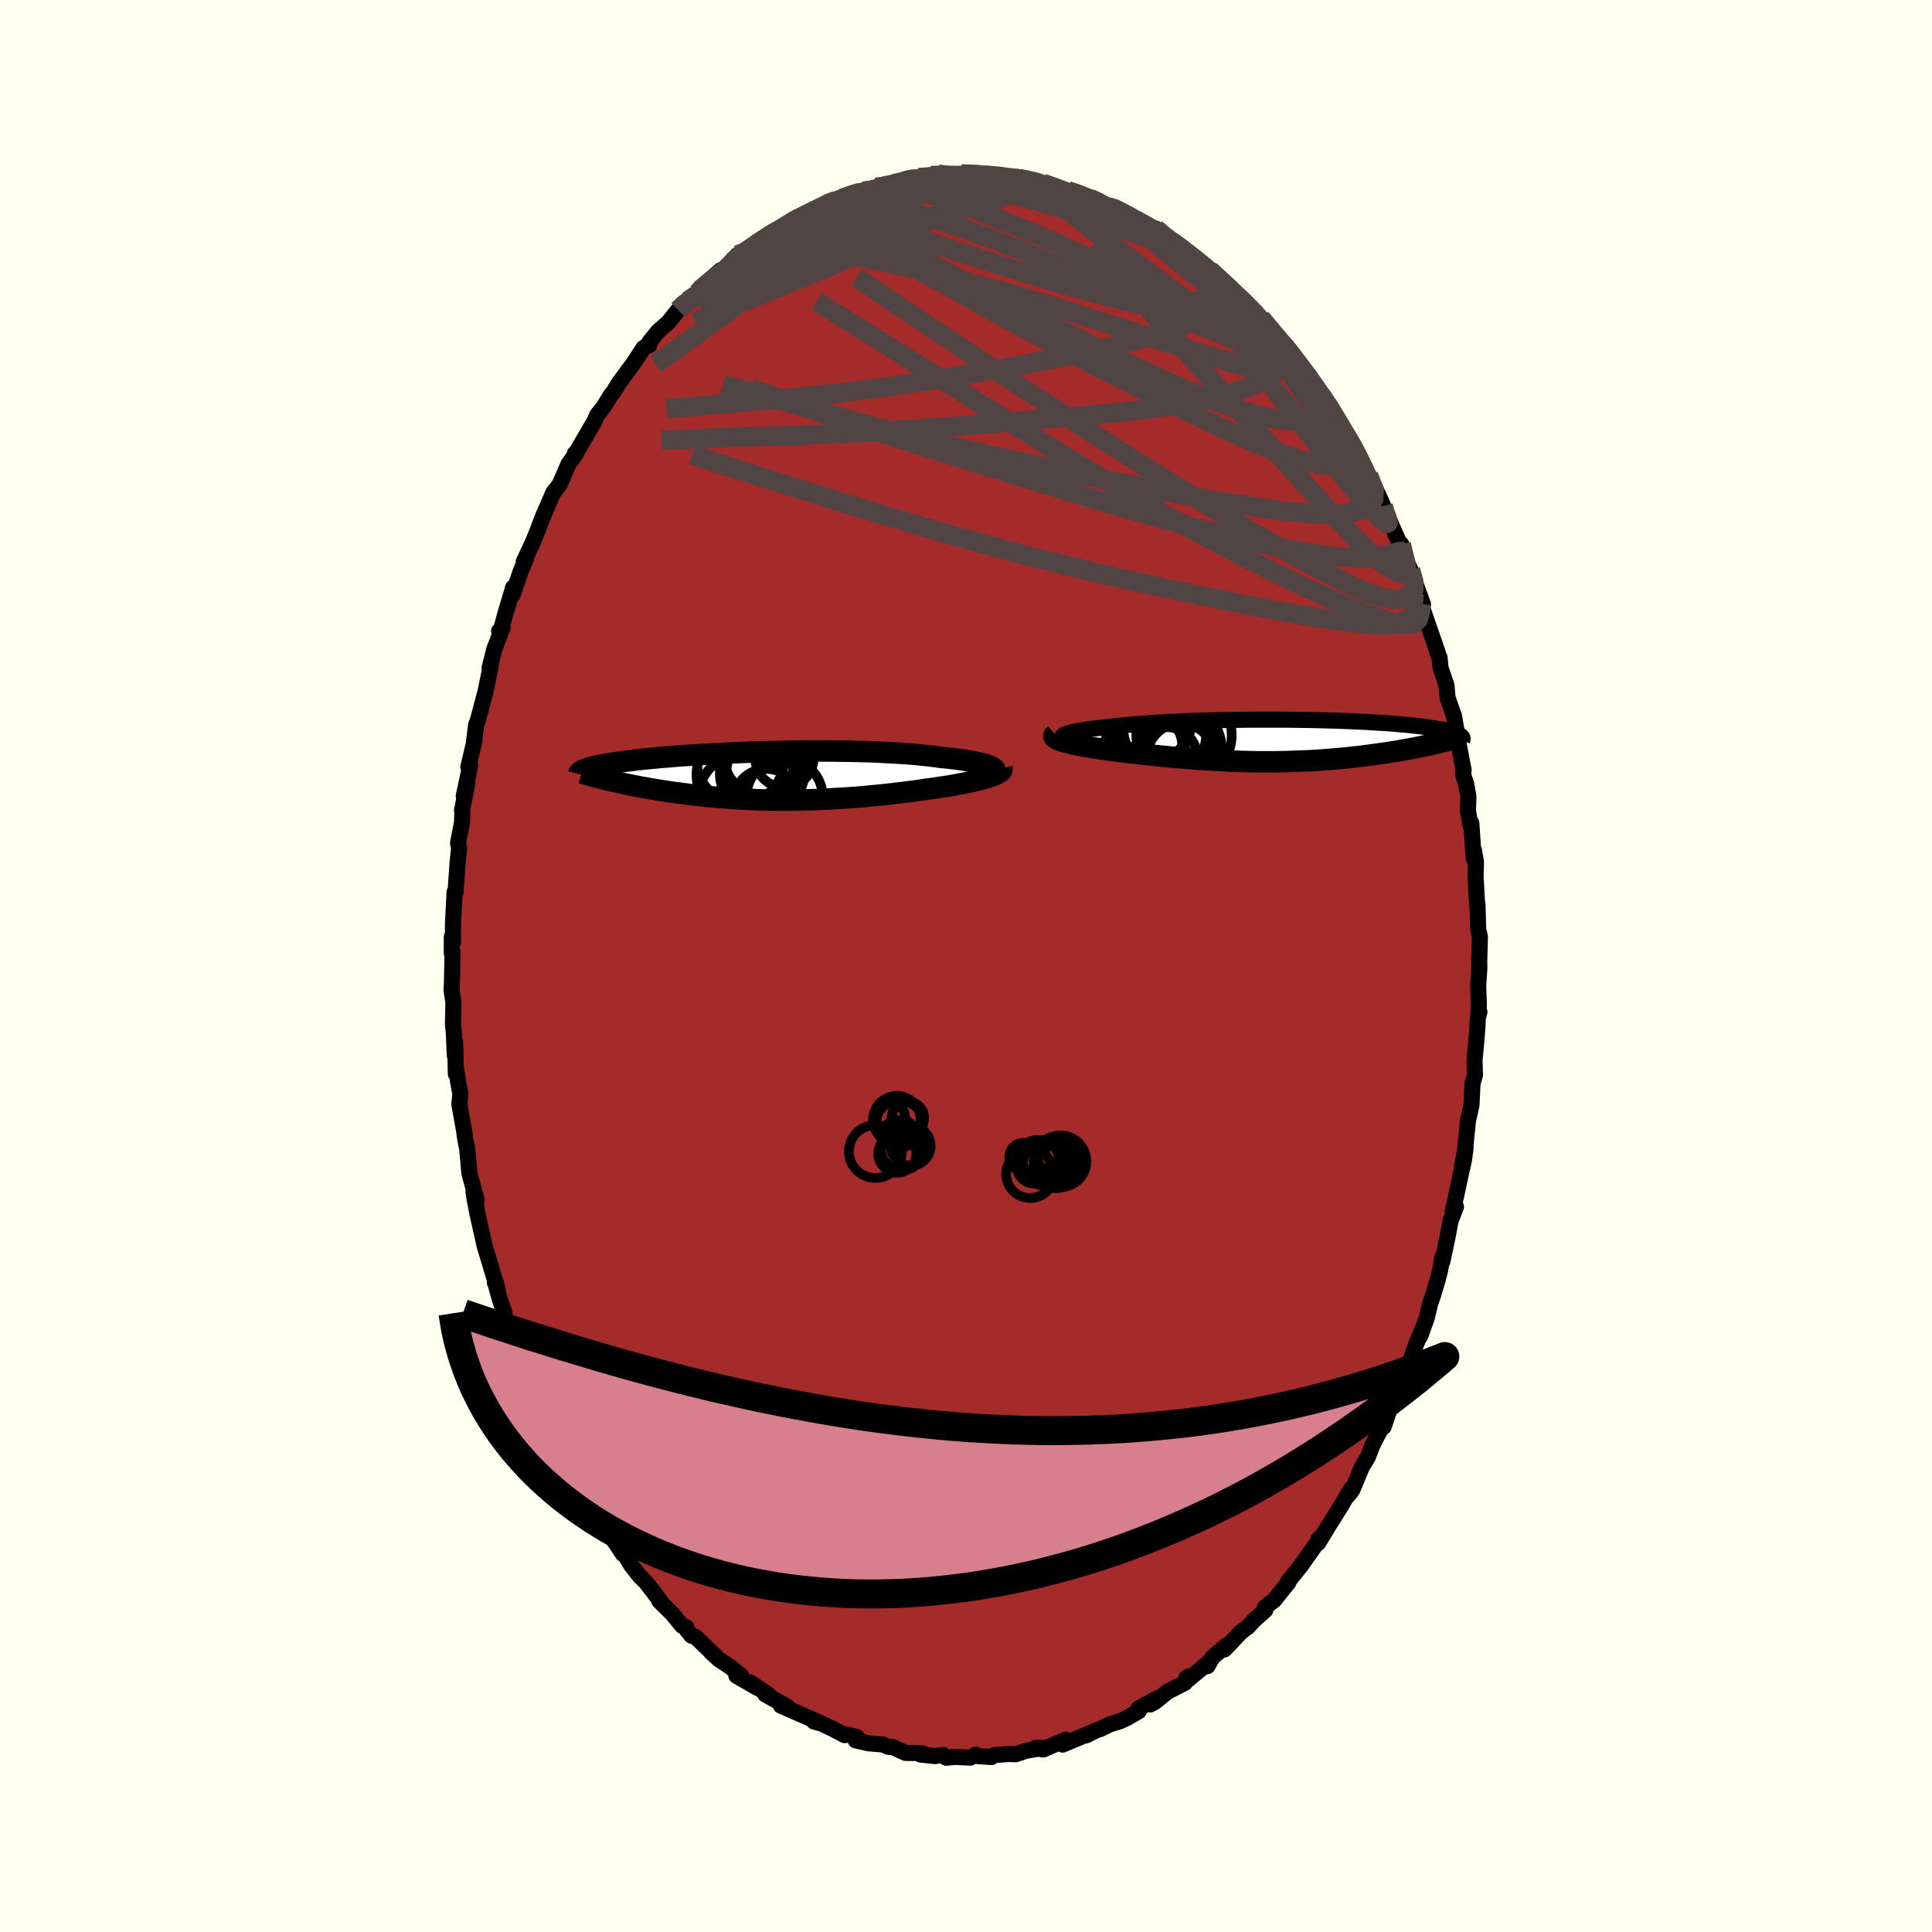 
  <svg viewBox="-100 -100 200 200" xmlns="http://www.w3.org/2000/svg" width="500" height="500" id="face-svg">
    <defs>
      <clipPath id="leftEyeClipPath">
        <polyline points="24.27,-0.86 24.13,-0.94 23.95,-1.03 23.74,-1.11 23.5,-1.19 23.22,-1.27 22.91,-1.35 22.58,-1.42 22.21,-1.49 21.82,-1.56 21.39,-1.63 20.95,-1.7 20.47,-1.76 19.98,-1.82 19.46,-1.88 18.92,-1.93 18.36,-2.01 17.77,-2.08 17.14,-2.15 16.49,-2.22 15.8,-2.28 15.08,-2.33 14.34,-2.38 13.58,-2.42 12.79,-2.46 11.98,-2.5 11.16,-2.53 10.32,-2.55 9.46,-2.57 8.6,-2.58 7.73,-2.59 6.85,-2.6 5.97,-2.6 5.09,-2.6 4.2,-2.59 3.32,-2.58 2.45,-2.56 1.58,-2.54 0.72,-2.52 -0.13,-2.5 -0.97,-2.47 -1.79,-2.44 -2.6,-2.41 -3.4,-2.37 -4.17,-2.33 -4.93,-2.29 -5.66,-2.25 -6.38,-2.21 -7.07,-2.16 -7.74,-2.12 -8.39,-2.07 -9.01,-2.02 -9.61,-1.97 -10.19,-1.92 -10.74,-1.87 -11.27,-1.82 -11.78,-1.77 -12.26,-1.72 -12.72,-1.67 -13.15,-1.61 -13.57,-1.56 -13.96,-1.51 -14.33,-1.46 -14.68,-1.41 -15.02,-1.36 -15.33,-1.31 -15.63,-1.26 -15.92,-1.21 -16.18,-1.16 -16.43,-1.11 -16.67,-1.07 -16.88,-1.02 -17.09,-0.97 -17.27,-0.92 -17.45,-0.88 -17.61,-0.83 -17.75,-0.78 -17.88,-0.74 -18,-0.69 -18.11,-0.65 -15.96,0.32 -15.69,0.39 -15.41,0.46 -15.11,0.52 -14.82,0.59 -14.51,0.66 -14.2,0.73 -13.87,0.8 -13.54,0.87 -13.21,0.93 -12.86,1 -12.51,1.07 -12.15,1.14 -11.78,1.2 -11.41,1.27 -11.02,1.34 -10.63,1.4 -10.23,1.47 -9.82,1.53 -9.39,1.6 -8.96,1.66 -8.52,1.72 -8.07,1.78 -7.61,1.84 -7.14,1.9 -6.66,1.96 -6.17,2.01 -5.68,2.07 -5.17,2.12 -4.66,2.16 -4.13,2.21 -3.6,2.25 -3.06,2.29 -2.5,2.33 -1.95,2.36 -1.38,2.39 -0.8,2.42 -0.22,2.44 0.37,2.46 0.97,2.47 1.57,2.48 2.19,2.49 2.81,2.49 3.43,2.48 4.06,2.48 4.7,2.46 5.34,2.45 5.99,2.43 6.64,2.4 7.3,2.37 7.96,2.33 8.62,2.29 9.29,2.25 9.96,2.2 10.62,2.15 11.29,2.09 11.96,2.02 12.63,1.96 13.3,1.89 13.97,1.81 14.63,1.73 15.29,1.65 15.94,1.57 16.58,1.48 17.22,1.38 17.75,1.31 18.27,1.24 18.77,1.16 19.27,1.09 19.76,1.01 20.23,0.93 20.69,0.84 21.14,0.76 21.57,0.67 21.99,0.58 22.38,0.49 22.76,0.4 23.11,0.31 23.45,0.22 23.76,0.13" />
      </clipPath>
      <clipPath id="rightEyeClipPath">
        <polyline points="-22.7,-0.55 -22.6,-0.62 -22.46,-0.69 -22.28,-0.76 -22.07,-0.82 -21.83,-0.89 -21.55,-0.95 -21.24,-1.01 -20.9,-1.07 -20.53,-1.13 -20.14,-1.19 -19.71,-1.25 -19.26,-1.3 -18.78,-1.36 -18.28,-1.41 -17.76,-1.46 -17.22,-1.53 -16.64,-1.59 -16.03,-1.65 -15.38,-1.71 -14.71,-1.76 -14.01,-1.81 -13.28,-1.86 -12.52,-1.91 -11.74,-1.95 -10.95,-1.99 -10.13,-2.03 -9.3,-2.06 -8.45,-2.09 -7.6,-2.11 -6.73,-2.13 -5.86,-2.15 -4.99,-2.17 -4.11,-2.18 -3.24,-2.19 -2.36,-2.19 -1.49,-2.19 -0.63,-2.19 0.22,-2.19 1.06,-2.18 1.9,-2.17 2.71,-2.16 3.51,-2.14 4.3,-2.12 5.07,-2.1 5.82,-2.08 6.54,-2.05 7.25,-2.02 7.93,-1.99 8.6,-1.96 9.23,-1.92 9.85,-1.88 10.44,-1.85 11,-1.81 11.54,-1.77 12.06,-1.72 12.55,-1.68 13.02,-1.64 13.46,-1.59 13.89,-1.54 14.28,-1.5 14.66,-1.45 15.02,-1.4 15.35,-1.35 15.67,-1.3 15.97,-1.25 16.25,-1.21 16.51,-1.16 16.76,-1.11 16.99,-1.06 17.2,-1.01 17.39,-0.96 17.57,-0.9 17.73,-0.85 17.88,-0.8 18.01,-0.75 18.13,-0.7 18.24,-0.65 18.33,-0.6 18.41,-0.55 15.83,0.27 15.52,0.35 15.19,0.42 14.86,0.49 14.52,0.56 14.18,0.63 13.82,0.71 13.46,0.78 13.09,0.84 12.72,0.91 12.33,0.98 11.94,1.05 11.55,1.11 11.14,1.18 10.73,1.24 10.32,1.3 9.89,1.36 9.45,1.42 9.01,1.48 8.56,1.54 8.1,1.6 7.63,1.65 7.16,1.7 6.67,1.76 6.18,1.8 5.69,1.85 5.18,1.89 4.67,1.93 4.15,1.97 3.63,2.01 3.1,2.04 2.57,2.07 2.03,2.09 1.48,2.11 0.93,2.13 0.38,2.15 -0.19,2.16 -0.75,2.17 -1.32,2.17 -1.9,2.17 -2.47,2.17 -3.06,2.16 -3.64,2.15 -4.23,2.13 -4.83,2.11 -5.42,2.09 -6.02,2.06 -6.62,2.03 -7.23,2 -7.84,1.96 -8.45,1.92 -9.06,1.88 -9.67,1.83 -10.28,1.78 -10.9,1.73 -11.51,1.68 -12.12,1.62 -12.74,1.56 -13.35,1.5 -13.96,1.43 -14.56,1.37 -15.17,1.3 -15.77,1.23 -16.36,1.16 -16.95,1.09 -17.42,1.03 -17.88,0.97 -18.34,0.9 -18.79,0.84 -19.22,0.77 -19.64,0.71 -20.05,0.64 -20.44,0.57 -20.82,0.5 -21.18,0.43 -21.53,0.36 -21.85,0.29 -22.15,0.22 -22.44,0.14 -22.69,0.07" />
      </clipPath>
      <filter id="fuzzy">
        <feTurbulence id="turbulence" baseFrequency="0.05" numOctaves="3" type="noise" result="noise" />
        <feDisplacementMap in="SourceGraphic" in2="noise" scale="2" />
      </filter>
      <linearGradient id="rainbowGradient" x1="0%" y1="0%" x2="100%" y2="0%">
        <stop offset="0%" style="stop-color: rgb(233, 236, 239); stop-opacity: 1" />
        <stop offset="50%" style="stop-color: rgb(80, 68, 68); stop-opacity: 1" />
        <stop offset="100%" style="stop-color: rgb(165, 42, 42); stop-opacity: 1" />
      </linearGradient>
    </defs>
    <rect x="-100" y="-100" width="100%" height="100%" fill="rgb(255, 255, 240)" />
    <polyline id="faceContour" points="53.14,0.22 53.02,2.09 53.09,4.01 53.03,4.93 53.15,4.74 52.98,5.44 52.94,6.38 52.79,8.17 52.64,9.79 52.69,11.27 52.43,12.19 52.33,14.37 52.12,15.34 51.97,15.98 51.61,19.51 51.36,20.63 51.72,18.84 51.53,20.19 51.34,21.01 50.38,25.46 50.72,24.93 50.16,26.39 49.85,28.06 49.31,30.6 49.31,30.17 49.08,31.5 48.83,32.47 48.31,34.21 48.06,34.91 47.69,36.45 47.01,38.34 47.4,37.25 46.58,39.19 45.89,41.19 45.57,41.61 45.7,41.52 44.73,44.3 44.12,45.1 43.23,47.71 43.46,46.9 43.04,47.79 42.72,48.34 42.07,49.62 41.61,50.82 40.98,51.86 39.98,54.26 39.53,54.83 39.86,54.11 38.86,55.84 37.51,57.99 36.46,59.73 36.48,59.35 36.86,58.98 34.9,61.75 34.56,62.22 34.82,61.88 33.3,63.79 33.34,63.88 32.66,64.7 31.94,65.62 30.95,66.4 30.98,66.69 29.81,67.73 29.2,68.4 28.5,68.92 26.76,70.75 26.94,70.36 25.51,71.57 24.99,72.48 25.29,71.96 23.06,73.82 22.84,73.67 23.21,73.52 22.66,74.21 20.89,75.11 19.51,76.22 19.07,76.44 19.75,75.83 17.86,76.86 17.88,77.14 16.7,77.83 16,78.16 14.88,78.51 13.93,78.98 13.53,79.1 12.45,79.64 12.72,79.46 10.01,80.6 10.36,80.19 10.31,80.09 7.99,81.11 7.2,80.94 7.95,80.94 6.21,81.24 5.14,81.6 4.44,81.57 2.95,81.68 2.64,81.89 1.29,81.8 0.99,81.65 0.46,81.95 -1.12,81.87 -2.05,81.96 -2.37,81.67 -3.21,81.79 -4.71,81.63 -4.47,81.51 -5.16,81.47 -6.26,81.46 -7.57,80.86 -8.05,80.83 -8.6,80.59 -10.07,80.47 -11.42,80.16 -11.29,79.83 -12.28,79.56 -12.57,79.62 -13.78,78.98 -14.93,78.43 -15.74,78.21 -14.95,78.42 -17.26,77.4 -17.27,77.4 -19.16,76.57 -18.5,76.68 -20.79,75.4 -20.44,75.45 -22.33,74.17 -21.59,74.73 -23.77,73.47 -23.27,73.47 -24.46,72.52 -25.59,71.77 -26.41,71.01 -25.89,71.47 -28.01,69.44 -28.41,69.33 -28.87,68.77 -28.95,68.46 -29.36,68.33 -30.44,67.02 -31.76,65.72 -31.64,65.74 -33.15,63.77 -33.78,63.16 -34.62,62.08 -35.46,60.73 -35.54,60.84 -36.14,59.93 -37.42,58.08 -37.52,58.18 -37.33,58.14 -39.72,54.37 -38.82,56 -40.68,52.71 -40.31,53.53 -41.48,51.36 -41.07,51.96 -42.08,49.72 -42.58,48.65 -43.3,47.94 -43.28,47.92 -43.94,45.93 -43.9,45.85 -44.96,44.02 -45.34,42.83 -46.1,41.05 -45.78,41.72 -47.22,37.77 -47.37,37.71 -47.72,36.59 -47.79,35.83 -48.26,34.52 -48.73,32.78 -48.77,32.77 -48.49,33.42 -49.78,29.15 -49.86,28.86 -50.13,27.61 -50.57,25.68 -50.83,24.33 -50.98,23.41 -50.65,24.24 -51.36,21.64 -51.42,21.33 -51.63,18.96 -51.84,17.92 -51.94,17.14 -52.45,14.3 -52.34,13.21 -52.56,12.09 -52.82,10.36 -52.81,11.18 -52.88,7.89 -52.92,9.25 -53.02,6.9 -53.11,6.05 -53.06,3.81 -53.26,2.47 -53.22,1.92 -53.15,-1.45 -53.23,-1.34 -53.23,-3 -53.11,-2.45 -53.11,-4.34 -52.94,-7.65 -52.87,-7.82 -52.84,-7.66 -52.63,-10.71 -52.48,-12.11 -52.58,-12.76 -52.17,-14.87 -52.14,-15.89 -52.17,-16.12 -51.62,-18.9 -51.99,-17.6 -51.32,-20.74 -51.52,-20.59 -50.89,-23.27 -50.93,-23.21 -50.71,-24.97 -50.51,-25.5 -49.73,-28.45 -49.21,-31.01 -49.32,-30.87 -49.06,-31.88 -48.83,-32.79 -47.96,-35.05 -48.33,-34.68 -48.22,-34.47 -47.73,-36.31 -46.88,-39.17 -46.93,-38.43 -46.11,-40.82 -45.51,-42.27 -45.78,-41.86 -44.79,-43.98 -44.1,-45.71 -44.22,-45.44 -43.71,-46.73 -42.72,-49.01 -42.36,-49.46 -42.06,-49.86 -41.15,-51.96 -40.35,-53.07 -40.49,-53.05 -40.34,-53.17 -38.55,-56.24 -38.5,-56.29 -38.18,-57.04 -37.48,-57.93 -36.71,-59.19 -36.53,-59.36 -36.01,-60.22 -35.93,-60.35 -34.47,-62.33 -33.37,-64 -32.78,-64.28 -32.8,-64.55 -31.87,-65.7 -30.85,-66.59 -29.8,-67.9 -28.99,-68.79 -29.12,-68.57 -28.5,-69.15 -27.74,-69.71 -27.57,-70.04 -27.41,-70.26 -25.38,-72.04 -24.78,-72.21 -24.16,-72.91 -23.84,-73.24 -23.66,-73.61 -21.91,-74.54 -21.74,-74.68 -20.06,-75.99 -19.76,-75.97 -18.88,-76.44 -18.14,-77.09 -17.32,-77.37 -16.45,-77.95 -14.66,-78.69 -14.38,-78.88 -13.63,-79.34 -14.16,-78.92 -12.83,-79.47 -10.76,-80.23 -10.57,-80.22 -11.14,-80.13 -9.32,-80.6 -9.21,-80.51 -7.45,-80.99 -6.16,-81.19 -6.26,-81.42 -5.6,-81.6 -4.9,-81.62 -3.64,-81.83 -2.89,-81.97 -1.45,-81.7 -1.11,-81.87 -0.49,-82 1.58,-81.98 1.89,-81.88 3.66,-81.85 4.59,-81.42 5.09,-81.65 4.11,-81.67 6.48,-81.39 5.73,-81.56 8.09,-81.02 8.8,-80.81 7.93,-81.04 9.58,-80.41 10.52,-80.26 11.5,-80.02 13.03,-79.36 13.07,-79.52 14.77,-78.47 14.64,-78.61 15.51,-78.47 15.48,-78.49 17.81,-76.89 17.79,-77.29 19.15,-76.32 19.64,-76.33 20.34,-75.54 21.93,-74.71 22.27,-74.32 22.65,-74.04 23.59,-73.32 23.53,-73.44 25.39,-71.92 25.25,-72.02 25.81,-71.43 26.04,-71.28 28.4,-69.11 28.13,-69.4 29.97,-67.62 29.95,-67.36 30.83,-66.85 30.53,-67.08 31.88,-65.47 32.44,-64.68 33.26,-64 33.46,-63.75 34.62,-62.15 35.6,-60.7 35.23,-61.46 36.04,-60.06 37.21,-58.5 37.67,-57.99 38.49,-56.37 38.66,-56.07 39.11,-55.23 39.82,-54.21 39.84,-54.28 40.15,-53.62 40.54,-52.73 41.68,-50.79 42.73,-48.68 43.19,-47.61 43.17,-47.36 43.72,-46.39 44.74,-44.06 45.47,-42.37 45.06,-43.66 45.19,-42.63 46.02,-41 46.46,-39.77 47.3,-37.47 47.16,-37.84 46.98,-37.79 48.54,-33.29 48.82,-32.47 48.78,-32.49 49.02,-31.91 49.13,-30.84 49.74,-29.06 49.85,-27.77 50.01,-27.31 50.52,-25.87 50.82,-24.08 51,-22.98 51.51,-20.29 51.45,-19.83 51.78,-18.86 52.01,-17.54 51.96,-16.07 52.25,-14.44 52.31,-14.8 52.56,-11.12 52.58,-11.99 52.79,-10.78 52.75,-9.24 52.88,-6.92 52.93,-6.14 52.95,-6.36 53.02,-3.8 53.2,-3.04 53.13,-0.59 53.14,0.22 53.02,2.09" fill="rgb(165, 42, 42)" stroke="black" stroke-width="1.667" stroke-linejoin="round" filter="url(#fuzzy)" />
    <g transform="translate(32.77 -23.31)">
      <polyline id="rightCountour" points="-22.7,-0.55 -22.6,-0.62 -22.46,-0.69 -22.28,-0.76 -22.07,-0.82 -21.83,-0.89 -21.55,-0.95 -21.24,-1.01 -20.9,-1.07 -20.53,-1.13 -20.14,-1.19 -19.71,-1.25 -19.26,-1.3 -18.78,-1.36 -18.28,-1.41 -17.76,-1.46 -17.22,-1.53 -16.64,-1.59 -16.03,-1.65 -15.38,-1.71 -14.71,-1.76 -14.01,-1.81 -13.28,-1.86 -12.52,-1.91 -11.74,-1.95 -10.95,-1.99 -10.13,-2.03 -9.3,-2.06 -8.45,-2.09 -7.6,-2.11 -6.73,-2.13 -5.86,-2.15 -4.99,-2.17 -4.11,-2.18 -3.24,-2.19 -2.36,-2.19 -1.49,-2.19 -0.63,-2.19 0.22,-2.19 1.06,-2.18 1.9,-2.17 2.71,-2.16 3.51,-2.14 4.3,-2.12 5.07,-2.1 5.82,-2.08 6.54,-2.05 7.25,-2.02 7.93,-1.99 8.6,-1.96 9.23,-1.92 9.85,-1.88 10.44,-1.85 11,-1.81 11.54,-1.77 12.06,-1.72 12.55,-1.68 13.02,-1.64 13.46,-1.59 13.89,-1.54 14.28,-1.5 14.66,-1.45 15.02,-1.4 15.35,-1.35 15.67,-1.3 15.97,-1.25 16.25,-1.21 16.51,-1.16 16.76,-1.11 16.99,-1.06 17.2,-1.01 17.39,-0.96 17.57,-0.9 17.73,-0.85 17.88,-0.8 18.01,-0.75 18.13,-0.7 18.24,-0.65 18.33,-0.6 18.41,-0.55 15.83,0.27 15.52,0.35 15.19,0.42 14.86,0.49 14.52,0.56 14.18,0.63 13.82,0.71 13.46,0.78 13.09,0.84 12.72,0.91 12.33,0.98 11.94,1.05 11.55,1.11 11.14,1.18 10.73,1.24 10.32,1.3 9.89,1.36 9.45,1.42 9.01,1.48 8.56,1.54 8.1,1.6 7.63,1.65 7.16,1.7 6.67,1.76 6.18,1.8 5.69,1.85 5.18,1.89 4.67,1.93 4.15,1.97 3.63,2.01 3.1,2.04 2.57,2.07 2.03,2.09 1.48,2.11 0.93,2.13 0.38,2.15 -0.19,2.16 -0.75,2.17 -1.32,2.17 -1.9,2.17 -2.47,2.17 -3.06,2.16 -3.64,2.15 -4.23,2.13 -4.83,2.11 -5.42,2.09 -6.02,2.06 -6.62,2.03 -7.23,2 -7.84,1.96 -8.45,1.92 -9.06,1.88 -9.67,1.83 -10.28,1.78 -10.9,1.73 -11.51,1.68 -12.12,1.62 -12.74,1.56 -13.35,1.5 -13.96,1.43 -14.56,1.37 -15.17,1.3 -15.77,1.23 -16.36,1.16 -16.95,1.09 -17.42,1.03 -17.88,0.97 -18.34,0.9 -18.79,0.84 -19.22,0.77 -19.64,0.71 -20.05,0.64 -20.44,0.57 -20.82,0.5 -21.18,0.43 -21.53,0.36 -21.85,0.29 -22.15,0.22 -22.44,0.14 -22.69,0.07" fill="white" stroke="white" stroke-width="0" stroke-linejoin="round" filter="url(#fuzzy)" />
    </g>
    <g transform="translate(-21.47 -19.66)">
      <polyline id="leftCountour" points="24.27,-0.86 24.13,-0.94 23.95,-1.03 23.74,-1.11 23.5,-1.19 23.22,-1.27 22.91,-1.35 22.58,-1.42 22.21,-1.49 21.82,-1.56 21.39,-1.63 20.95,-1.7 20.47,-1.76 19.98,-1.82 19.46,-1.88 18.92,-1.93 18.36,-2.01 17.77,-2.08 17.14,-2.15 16.49,-2.22 15.8,-2.28 15.08,-2.33 14.34,-2.38 13.58,-2.42 12.79,-2.46 11.98,-2.5 11.16,-2.53 10.32,-2.55 9.46,-2.57 8.6,-2.58 7.73,-2.59 6.85,-2.6 5.97,-2.6 5.09,-2.6 4.2,-2.59 3.32,-2.58 2.45,-2.56 1.58,-2.54 0.72,-2.52 -0.13,-2.5 -0.97,-2.47 -1.79,-2.44 -2.6,-2.41 -3.4,-2.37 -4.17,-2.33 -4.93,-2.29 -5.66,-2.25 -6.38,-2.21 -7.07,-2.16 -7.74,-2.12 -8.39,-2.07 -9.01,-2.02 -9.61,-1.97 -10.19,-1.92 -10.74,-1.87 -11.27,-1.82 -11.78,-1.77 -12.26,-1.72 -12.72,-1.67 -13.15,-1.61 -13.57,-1.56 -13.96,-1.51 -14.33,-1.46 -14.68,-1.41 -15.02,-1.36 -15.33,-1.31 -15.63,-1.26 -15.92,-1.21 -16.18,-1.16 -16.43,-1.11 -16.67,-1.07 -16.88,-1.02 -17.09,-0.97 -17.27,-0.92 -17.45,-0.88 -17.61,-0.83 -17.75,-0.78 -17.88,-0.74 -18,-0.69 -18.11,-0.65 -15.96,0.32 -15.69,0.39 -15.41,0.46 -15.11,0.52 -14.82,0.59 -14.51,0.66 -14.2,0.73 -13.87,0.8 -13.54,0.87 -13.21,0.93 -12.86,1 -12.51,1.07 -12.15,1.14 -11.78,1.2 -11.41,1.27 -11.02,1.34 -10.63,1.4 -10.23,1.47 -9.82,1.53 -9.39,1.6 -8.96,1.66 -8.52,1.72 -8.07,1.78 -7.61,1.84 -7.14,1.9 -6.66,1.96 -6.17,2.01 -5.68,2.07 -5.17,2.12 -4.66,2.16 -4.13,2.21 -3.6,2.25 -3.06,2.29 -2.5,2.33 -1.95,2.36 -1.38,2.39 -0.8,2.42 -0.22,2.44 0.37,2.46 0.97,2.47 1.57,2.48 2.19,2.49 2.81,2.49 3.43,2.48 4.06,2.48 4.7,2.46 5.34,2.45 5.99,2.43 6.64,2.4 7.3,2.37 7.96,2.33 8.62,2.29 9.29,2.25 9.96,2.2 10.62,2.15 11.29,2.09 11.96,2.02 12.63,1.96 13.3,1.89 13.97,1.81 14.63,1.73 15.29,1.65 15.94,1.57 16.58,1.48 17.22,1.38 17.75,1.31 18.27,1.24 18.77,1.16 19.27,1.09 19.76,1.01 20.23,0.93 20.69,0.84 21.14,0.76 21.57,0.67 21.99,0.58 22.38,0.49 22.76,0.4 23.11,0.31 23.45,0.22 23.76,0.13" fill="white" stroke="white" stroke-width="0" stroke-linejoin="round" filter="url(#fuzzy)" />
    </g>
    <g transform="translate(32.77 -23.31)">
      <polyline id="rightUpper" points="-21.53,0.14 -21.84,0.07 -22.1,0 -22.32,-0.07 -22.5,-0.14 -22.64,-0.21 -22.73,-0.28 -22.78,-0.35 -22.8,-0.42 -22.77,-0.48 -22.7,-0.55 -22.6,-0.62 -22.46,-0.69 -22.28,-0.76 -22.07,-0.82 -21.83,-0.89 -21.55,-0.95 -21.24,-1.01 -20.9,-1.07 -20.53,-1.13 -20.14,-1.19 -19.71,-1.25 -19.26,-1.3 -18.78,-1.36 -18.28,-1.41 -17.76,-1.46 -17.22,-1.53 -16.64,-1.59 -16.03,-1.65 -15.38,-1.71 -14.71,-1.76 -14.01,-1.81 -13.28,-1.86 -12.52,-1.91 -11.74,-1.95 -10.95,-1.99 -10.13,-2.03 -9.3,-2.06 -8.45,-2.09 -7.6,-2.11 -6.73,-2.13 -5.86,-2.15 -4.99,-2.17 -4.11,-2.18 -3.24,-2.19 -2.36,-2.19 -1.49,-2.19 -0.63,-2.19 0.22,-2.19 1.06,-2.18 1.9,-2.17 2.71,-2.16 3.51,-2.14 4.3,-2.12 5.07,-2.1 5.82,-2.08 6.54,-2.05 7.25,-2.02 7.93,-1.99 8.6,-1.96 9.23,-1.92 9.85,-1.88 10.44,-1.85 11,-1.81 11.54,-1.77 12.06,-1.72 12.55,-1.68 13.02,-1.64 13.46,-1.59 13.89,-1.54 14.28,-1.5 14.66,-1.45 15.02,-1.4 15.35,-1.35 15.67,-1.3 15.97,-1.25 16.25,-1.21 16.51,-1.16 16.76,-1.11 16.99,-1.06 17.2,-1.01 17.39,-0.96 17.57,-0.9 17.73,-0.85 17.88,-0.8 18.01,-0.75 18.13,-0.7 18.24,-0.65 18.33,-0.6 18.41,-0.55 18.47,-0.49 18.53,-0.44 18.57,-0.39 18.6,-0.34 18.63,-0.29 18.64,-0.24 18.64,-0.19 18.63,-0.14 18.61,-0.09 18.59,-0.04" fill="none" stroke="black" stroke-width="1.667" stroke-linejoin="round" filter="url(#fuzzy)" />
      <polyline id="rightLower" points="-23.55,-0.68 -23.63,-0.61 -23.67,-0.53 -23.67,-0.45 -23.63,-0.38 -23.56,-0.3 -23.44,-0.23 -23.3,-0.15 -23.13,-0.08 -22.92,0 -22.69,0.07 -22.44,0.14 -22.15,0.22 -21.85,0.29 -21.53,0.36 -21.18,0.43 -20.82,0.5 -20.44,0.57 -20.05,0.64 -19.64,0.71 -19.22,0.77 -18.79,0.84 -18.34,0.9 -17.88,0.97 -17.42,1.03 -16.95,1.09 -16.36,1.16 -15.77,1.23 -15.17,1.3 -14.56,1.37 -13.96,1.43 -13.35,1.5 -12.74,1.56 -12.12,1.62 -11.51,1.68 -10.9,1.73 -10.28,1.78 -9.67,1.83 -9.06,1.88 -8.45,1.92 -7.84,1.96 -7.23,2 -6.62,2.03 -6.02,2.06 -5.42,2.09 -4.83,2.11 -4.23,2.13 -3.64,2.15 -3.06,2.16 -2.47,2.17 -1.9,2.17 -1.32,2.17 -0.75,2.17 -0.19,2.16 0.38,2.15 0.93,2.13 1.48,2.11 2.03,2.09 2.57,2.07 3.1,2.04 3.63,2.01 4.15,1.97 4.67,1.93 5.18,1.89 5.69,1.85 6.18,1.8 6.67,1.76 7.16,1.7 7.63,1.65 8.1,1.6 8.56,1.54 9.01,1.48 9.45,1.42 9.89,1.36 10.32,1.3 10.73,1.24 11.14,1.18 11.55,1.11 11.94,1.05 12.33,0.98 12.72,0.91 13.09,0.84 13.46,0.78 13.82,0.71 14.18,0.63 14.52,0.56 14.86,0.49 15.19,0.42 15.52,0.35 15.83,0.27 16.14,0.2 16.44,0.13 16.74,0.05 17.02,-0.02 17.3,-0.1 17.57,-0.17 17.83,-0.24 18.09,-0.32 18.33,-0.39 18.57,-0.47" fill="none" stroke="black" stroke-width="2.222" stroke-linejoin="round" filter="url(#fuzzy)" />
      <circle r="3.596" cx="-13.372" cy="-1.502" stroke="black" fill="none" stroke-width="1.0" filter="url(#fuzzy)" clip-path="url(#rightEyeClipPath)" /><circle r="4.322" cx="-14.327" cy="1.453" stroke="black" fill="none" stroke-width="1.0" filter="url(#fuzzy)" clip-path="url(#rightEyeClipPath)" /><circle r="3.466" cx="-10.557" cy="1.663" stroke="black" fill="none" stroke-width="1.0" filter="url(#fuzzy)" clip-path="url(#rightEyeClipPath)" /><circle r="4.936" cx="-10.202" cy="-0.602" stroke="black" fill="none" stroke-width="1.0" filter="url(#fuzzy)" clip-path="url(#rightEyeClipPath)" /><circle r="4.738" cx="-11.757" cy="-1.367" stroke="black" fill="none" stroke-width="1.0" filter="url(#fuzzy)" clip-path="url(#rightEyeClipPath)" /><circle r="3.16" cx="-11.962" cy="1.748" stroke="black" fill="none" stroke-width="1.0" filter="url(#fuzzy)" clip-path="url(#rightEyeClipPath)" /><circle r="4.374" cx="-10.692" cy="0.708" stroke="black" fill="none" stroke-width="1.0" filter="url(#fuzzy)" clip-path="url(#rightEyeClipPath)" /><circle r="4.124" cx="-13.527" cy="-2.057" stroke="black" fill="none" stroke-width="1.0" filter="url(#fuzzy)" clip-path="url(#rightEyeClipPath)" /><circle r="4.524" cx="-12.432" cy="-0.662" stroke="black" fill="none" stroke-width="1.0" filter="url(#fuzzy)" clip-path="url(#rightEyeClipPath)" /><circle r="3.6" cx="-13.992" cy="0.528" stroke="black" fill="none" stroke-width="1.0" filter="url(#fuzzy)" clip-path="url(#rightEyeClipPath)" />
      </g>
    <g transform="translate(-21.47 -19.66)">
      <polyline id="leftUpper" points="23.66,0.03 23.9,-0.06 24.09,-0.15 24.25,-0.24 24.37,-0.33 24.45,-0.41 24.49,-0.5 24.49,-0.59 24.46,-0.68 24.38,-0.77 24.27,-0.86 24.13,-0.94 23.95,-1.03 23.74,-1.11 23.5,-1.19 23.22,-1.27 22.91,-1.35 22.58,-1.42 22.21,-1.49 21.82,-1.56 21.39,-1.63 20.95,-1.7 20.47,-1.76 19.98,-1.82 19.46,-1.88 18.92,-1.93 18.36,-2.01 17.77,-2.08 17.14,-2.15 16.49,-2.22 15.8,-2.28 15.08,-2.33 14.34,-2.38 13.58,-2.42 12.79,-2.46 11.98,-2.5 11.16,-2.53 10.32,-2.55 9.46,-2.57 8.6,-2.58 7.73,-2.59 6.85,-2.6 5.97,-2.6 5.09,-2.6 4.2,-2.59 3.32,-2.58 2.45,-2.56 1.58,-2.54 0.72,-2.52 -0.13,-2.5 -0.97,-2.47 -1.79,-2.44 -2.6,-2.41 -3.4,-2.37 -4.17,-2.33 -4.93,-2.29 -5.66,-2.25 -6.38,-2.21 -7.07,-2.16 -7.74,-2.12 -8.39,-2.07 -9.01,-2.02 -9.61,-1.97 -10.19,-1.92 -10.74,-1.87 -11.27,-1.82 -11.78,-1.77 -12.26,-1.72 -12.72,-1.67 -13.15,-1.61 -13.57,-1.56 -13.96,-1.51 -14.33,-1.46 -14.68,-1.41 -15.02,-1.36 -15.33,-1.31 -15.63,-1.26 -15.92,-1.21 -16.18,-1.16 -16.43,-1.11 -16.67,-1.07 -16.88,-1.02 -17.09,-0.97 -17.27,-0.92 -17.45,-0.88 -17.61,-0.83 -17.75,-0.78 -17.88,-0.74 -18,-0.69 -18.11,-0.65 -18.21,-0.6 -18.29,-0.56 -18.37,-0.51 -18.43,-0.47 -18.49,-0.43 -18.53,-0.38 -18.57,-0.34 -18.6,-0.3 -18.62,-0.26 -18.63,-0.22" fill="none" stroke="black" stroke-width="2.222" stroke-linejoin="round" filter="url(#fuzzy)" />
      <polyline id="leftLower" points="25.18,-0.81 25.2,-0.72 25.18,-0.63 25.12,-0.53 25.03,-0.44 24.89,-0.35 24.73,-0.25 24.53,-0.16 24.3,-0.06 24.04,0.03 23.76,0.13 23.45,0.22 23.11,0.31 22.76,0.4 22.38,0.49 21.99,0.58 21.57,0.67 21.14,0.76 20.69,0.84 20.23,0.93 19.76,1.01 19.27,1.09 18.77,1.16 18.27,1.24 17.75,1.31 17.22,1.38 16.58,1.48 15.94,1.57 15.29,1.65 14.63,1.73 13.97,1.81 13.3,1.89 12.63,1.96 11.96,2.02 11.29,2.09 10.62,2.15 9.96,2.2 9.29,2.25 8.62,2.29 7.96,2.33 7.3,2.37 6.64,2.4 5.99,2.43 5.34,2.45 4.7,2.46 4.06,2.48 3.43,2.48 2.81,2.49 2.19,2.49 1.57,2.48 0.97,2.47 0.37,2.46 -0.22,2.44 -0.8,2.42 -1.38,2.39 -1.95,2.36 -2.5,2.33 -3.06,2.29 -3.6,2.25 -4.13,2.21 -4.66,2.16 -5.17,2.12 -5.68,2.07 -6.17,2.01 -6.66,1.96 -7.14,1.9 -7.61,1.84 -8.07,1.78 -8.52,1.72 -8.96,1.66 -9.39,1.6 -9.82,1.53 -10.23,1.47 -10.63,1.4 -11.02,1.34 -11.41,1.27 -11.78,1.2 -12.15,1.14 -12.51,1.07 -12.86,1 -13.21,0.93 -13.54,0.87 -13.87,0.8 -14.2,0.73 -14.51,0.66 -14.82,0.59 -15.11,0.52 -15.41,0.46 -15.69,0.39 -15.96,0.32 -16.23,0.25 -16.49,0.19 -16.75,0.12 -16.99,0.05 -17.23,-0.01 -17.46,-0.08 -17.68,-0.14 -17.9,-0.21 -18.11,-0.27 -18.31,-0.33" fill="none" stroke="black" stroke-width="2.222" stroke-linejoin="round" filter="url(#fuzzy)" />
      <circle r="3.956" cx="0.38" cy="-2.005" stroke="black" fill="none" stroke-width="1.0" filter="url(#fuzzy)" clip-path="url(#leftEyeClipPath)" /><circle r="3.946" cx="2.69" cy="2.145" stroke="black" fill="none" stroke-width="1.0" filter="url(#fuzzy)" clip-path="url(#leftEyeClipPath)" /><circle r="4.804" cx="-1.49" cy="2.44" stroke="black" fill="none" stroke-width="1.0" filter="url(#fuzzy)" clip-path="url(#leftEyeClipPath)" /><circle r="4.05" cx="0.73" cy="-0.47" stroke="black" fill="none" stroke-width="1.0" filter="url(#fuzzy)" clip-path="url(#leftEyeClipPath)" /><circle r="3.922" cx="-0.09" cy="-0.88" stroke="black" fill="none" stroke-width="1.0" filter="url(#fuzzy)" clip-path="url(#leftEyeClipPath)" /><circle r="3.386" cx="0.79" cy="2.64" stroke="black" fill="none" stroke-width="1.0" filter="url(#fuzzy)" clip-path="url(#leftEyeClipPath)" /><circle r="3.798" cx="-0.21" cy="-0.18" stroke="black" fill="none" stroke-width="1.0" filter="url(#fuzzy)" clip-path="url(#leftEyeClipPath)" /><circle r="4.514" cx="-1.905" cy="-1.67" stroke="black" fill="none" stroke-width="1.0" filter="url(#fuzzy)" clip-path="url(#leftEyeClipPath)" /><circle r="4.462" cx="-1.97" cy="-0.12" stroke="black" fill="none" stroke-width="1.0" filter="url(#fuzzy)" clip-path="url(#leftEyeClipPath)" /><circle r="3.016" cx="2.67" cy="-1.84" stroke="black" fill="none" stroke-width="1.0" filter="url(#fuzzy)" clip-path="url(#leftEyeClipPath)" />
    </g>
    <g id="hairs">
      <polyline points="1.89,-81.88 3.26,-81.77 4.14,-81.65 4.75,-81.58 5.3,-81.51 5.88,-81.43 6.46,-81.32 6.97,-81.21 7.38,-81.1 7.64,-81 7.75,-80.92 7.66,-80.86 7.32,-80.84 6.64,-80.86 5.56,-80.93 4.07,-81.05 2.2,-81.23 -0.04,-81.5" fill="none" stroke="rgb(80, 68, 68)" stroke-width="2" stroke-linejoin="round" filter="url(#fuzzy)" /><polyline points="25.25,-72.02 25.83,-71.46 26.64,-70.72 27.53,-69.89 28.35,-69.12 29.03,-68.46 29.56,-67.93 29.96,-67.51 30.25,-67.17 30.44,-66.89 30.54,-66.7 30.52,-66.59 30.35,-66.61 30,-66.78 29.45,-67.13 28.68,-67.68 27.65,-68.45 26.37,-69.43 24.82,-70.65 22.95,-72.13 20.71,-73.94 18.1,-76.14" fill="none" stroke="rgb(80, 68, 68)" stroke-width="2" stroke-linejoin="round" filter="url(#fuzzy)" /><polyline points="43.19,-47.61 43.32,-47.15 43.58,-46.43 43.7,-45.89 43.53,-45.8 43.05,-46.19 42.3,-46.96 41.29,-48.05 40.01,-49.52 38.4,-51.44 36.42,-53.9 34.06,-56.93 31.29,-60.53 28.02,-64.86 24.11,-70.11" fill="none" stroke="rgb(80, 68, 68)" stroke-width="2" stroke-linejoin="round" filter="url(#fuzzy)" /><polyline points="-0.49,-82 0.98,-81.95 1.98,-81.85 2.71,-81.71 3.14,-81.56 3.29,-81.39 3.24,-81.18 3.03,-80.92 2.65,-80.58 2.08,-80.18 1.28,-79.69 0.22,-79.13 -1.1,-78.49 -2.68,-77.77 -4.55,-76.98 -6.75,-76.1 -9.35,-75.12 -12.4,-74.04 -15.89,-72.87 -19.77,-71.66 -23.93,-70.45" fill="none" stroke="rgb(80, 68, 68)" stroke-width="2" stroke-linejoin="round" filter="url(#fuzzy)" /><polyline points="41.68,-50.79 42.27,-49.25 42.21,-48.35 41.7,-47.71 40.8,-47.2 39.47,-46.85 37.64,-46.74 35.32,-46.85 32.51,-47.16 29.24,-47.62 25.48,-48.22 21.21,-49 16.38,-49.95 10.97,-51.06 4.96,-52.34 -1.66,-53.84 -8.89,-55.66 -16.71,-57.84 -25.16,-60.21" fill="none" stroke="rgb(80, 68, 68)" stroke-width="2" stroke-linejoin="round" filter="url(#fuzzy)" /><polyline points="19.64,-76.33 20.53,-75.57 21.47,-74.87 22.3,-74.23 23.08,-73.62 23.84,-73 24.6,-72.38 25.34,-71.75 26.06,-71.13 26.76,-70.52 27.41,-69.94 28.01,-69.4 28.5,-68.95 28.82,-68.65 28.94,-68.53 28.85,-68.6 28.55,-68.85 28.08,-69.26 27.45,-69.81 26.64,-70.52 25.58,-71.46 24.27,-72.61" fill="none" stroke="rgb(80, 68, 68)" stroke-width="2" stroke-linejoin="round" filter="url(#fuzzy)" /><polyline points="36.04,-60.06 36.95,-58.82 37.65,-57.78 38.22,-56.85 38.7,-56.04 39.12,-55.32 39.5,-54.69 39.85,-54.08 40.18,-53.46 40.49,-52.85 40.76,-52.3 40.93,-51.87 40.97,-51.65 40.85,-51.69 40.57,-52.02 40.1,-52.64 39.44,-53.6 38.58,-54.89 37.5,-56.53 36.22,-58.47 34.72,-60.73 32.91,-63.47" fill="none" stroke="rgb(80, 68, 68)" stroke-width="2" stroke-linejoin="round" filter="url(#fuzzy)" /><polyline points="14.64,-78.61 15.35,-78.41 16.18,-78 17.11,-77.49 18,-77 18.82,-76.55 19.53,-76.13 20.12,-75.76 20.56,-75.46 20.81,-75.25 20.85,-75.16 20.69,-75.17 20.33,-75.3 19.76,-75.54 18.94,-75.92 17.82,-76.45 16.37,-77.16 14.54,-78.06 12.27,-79.14" fill="none" stroke="rgb(80, 68, 68)" stroke-width="2" stroke-linejoin="round" filter="url(#fuzzy)" /><polyline points="-19.76,-75.97 -18.95,-76.45 -18.15,-76.94 -17.32,-77.4 -16.51,-77.82 -15.81,-78.16 -15.28,-78.39 -14.91,-78.52 -14.69,-78.55 -14.58,-78.48 -14.62,-78.32 -14.83,-78.05 -15.24,-77.65 -15.85,-77.12 -16.69,-76.44 -17.76,-75.62 -19.08,-74.67 -20.66,-73.6 -22.52,-72.41 -24.63,-71.11 -26.98,-69.68" fill="none" stroke="rgb(80, 68, 68)" stroke-width="2" stroke-linejoin="round" filter="url(#fuzzy)" /><polyline points="-10.57,-80.22 -10.34,-80.26 -9.35,-80.36 -8.02,-80.46 -6.55,-80.54 -5.03,-80.58 -3.49,-80.57 -1.92,-80.53 -0.3,-80.45 1.35,-80.35 3.01,-80.23 4.63,-80.1 6.17,-79.98 7.6,-79.88 8.92,-79.78 10.12,-79.67 11.17,-79.56 12.01,-79.47 12.55,-79.46" fill="none" stroke="rgb(80, 68, 68)" stroke-width="2" stroke-linejoin="round" filter="url(#fuzzy)" /><polyline points="-9.32,-80.6 -8.69,-80.68 -7.62,-80.9 -6.57,-81.13 -5.65,-81.34 -4.81,-81.51 -4.02,-81.64 -3.3,-81.74 -2.72,-81.8 -2.34,-81.82 -2.23,-81.83 -2.44,-81.8 -2.97,-81.74 -3.82,-81.62 -4.93,-81.44" fill="none" stroke="rgb(80, 68, 68)" stroke-width="2" stroke-linejoin="round" filter="url(#fuzzy)" /><polyline points="30.53,-67.08 31.59,-65.81 32.4,-64.84 33.12,-63.98 33.81,-63.12 34.47,-62.28 35.06,-61.48 35.6,-60.75 36.07,-60.08 36.46,-59.5 36.75,-59.04 36.9,-58.75 36.9,-58.65 36.74,-58.78 36.4,-59.13 35.92,-59.68 35.29,-60.4 34.52,-61.29 33.59,-62.37 32.43,-63.73 30.92,-65.54 28.94,-67.93" fill="none" stroke="rgb(80, 68, 68)" stroke-width="2" stroke-linejoin="round" filter="url(#fuzzy)" /><polyline points="-28.99,-68.79 -28.78,-68.87 -28.14,-69.31 -27.27,-69.92 -26.23,-70.67 -25.01,-71.52 -23.68,-72.43 -22.31,-73.34 -20.96,-74.23 -19.66,-75.06 -18.41,-75.85 -17.23,-76.59 -16.14,-77.27 -15.16,-77.9 -14.3,-78.44 -13.62,-78.88 -13.24,-79.15 -13.39,-79.18" fill="none" stroke="rgb(80, 68, 68)" stroke-width="2" stroke-linejoin="round" filter="url(#fuzzy)" /><polyline points="46.02,-41 46.36,-39.79 46.36,-38.97 46.02,-38.47 45.41,-38.1 44.5,-37.94 43.23,-38.1 41.57,-38.65 39.52,-39.57 37.08,-40.8 34.26,-42.32 31.03,-44.13 27.4,-46.25 23.35,-48.69 18.87,-51.48 13.92,-54.62 8.45,-58.15 2.41,-62.1 -4.2,-66.47 -11.32,-71.28" fill="none" stroke="rgb(80, 68, 68)" stroke-width="2" stroke-linejoin="round" filter="url(#fuzzy)" /><polyline points="-23.66,-73.61 -22.13,-74.18 -20.36,-74.41 -18.15,-74.37 -15.5,-74.09 -12.42,-73.61 -8.92,-72.94 -4.98,-72.09 -0.64,-71.03 4.02,-69.77 8.95,-68.31 14.08,-66.69 19.41,-64.97 24.93,-63.23 30.58,-61.54" fill="none" stroke="rgb(80, 68, 68)" stroke-width="2" stroke-linejoin="round" filter="url(#fuzzy)" /><polyline points="-24.78,-72.21 -24.14,-72.78 -23.23,-73.32 -21.96,-73.93 -20.37,-74.6 -18.57,-75.32 -16.62,-76.05 -14.59,-76.77 -12.51,-77.46 -10.4,-78.15 -8.29,-78.81 -6.19,-79.45 -4.1,-80.04 -2.09,-80.56 -0.27,-81.01 1.14,-81.44" fill="none" stroke="rgb(80, 68, 68)" stroke-width="2" stroke-linejoin="round" filter="url(#fuzzy)" /><polyline points="-2.89,-81.97 -1.86,-81.85 -1.09,-81.84 -0.34,-81.82 0.39,-81.74 1,-81.59 1.4,-81.39 1.55,-81.14 1.45,-80.84 1.14,-80.49 0.64,-80.06 -0.04,-79.57 -0.9,-78.99 -1.98,-78.32 -3.29,-77.56 -4.83,-76.71 -6.6,-75.8 -8.61,-74.82 -10.88,-73.78 -13.46,-72.67 -16.41,-71.46 -19.8,-70.08 -23.67,-68.49 -28.03,-66.65" fill="none" stroke="rgb(80, 68, 68)" stroke-width="2" stroke-linejoin="round" filter="url(#fuzzy)" /><polyline points="-29.8,-67.9 -29.2,-68.48 -28.61,-68.9 -27.86,-69.4 -26.95,-70.01 -25.88,-70.72 -24.68,-71.51 -23.4,-72.36 -22.09,-73.21 -20.79,-74.04 -19.53,-74.84 -18.29,-75.61 -17.08,-76.34 -15.91,-77.04 -14.8,-77.69 -13.8,-78.27 -12.95,-78.76 -12.28,-79.16 -11.82,-79.48 -11.51,-79.73 -11.29,-79.92 -11.05,-80.08" fill="none" stroke="rgb(80, 68, 68)" stroke-width="2" stroke-linejoin="round" filter="url(#fuzzy)" /><polyline points="-9.32,-80.6 -8.61,-80.59 -7.32,-80.56 -5.91,-80.39 -4.41,-80.05 -2.76,-79.56 -0.91,-78.94 1.13,-78.2 3.33,-77.35 5.66,-76.42 8.1,-75.39 10.63,-74.27 13.24,-73.06 15.87,-71.79 18.49,-70.5 21.02,-69.21 23.44,-67.97 25.75,-66.8 27.99,-65.66 30.25,-64.47 32.56,-63.18" fill="none" stroke="rgb(80, 68, 68)" stroke-width="2" stroke-linejoin="round" filter="url(#fuzzy)" /><polyline points="-24.78,-72.21 -24.24,-72.78 -23.67,-73.31 -22.95,-73.86 -22.14,-74.43 -21.33,-74.98 -20.62,-75.44 -20.09,-75.78 -19.76,-75.97 -19.68,-76 -19.85,-75.85 -20.29,-75.51 -21,-74.96 -22.03,-74.2 -23.48,-73.19" fill="none" stroke="rgb(80, 68, 68)" stroke-width="2" stroke-linejoin="round" filter="url(#fuzzy)" /><polyline points="7.93,-81.04 9.35,-80.53 10.7,-80.02 12.08,-79.45 13.46,-78.8 14.82,-78.1 16.14,-77.37 17.4,-76.66 18.62,-75.97 19.76,-75.32 20.82,-74.74 21.76,-74.23 22.54,-73.81 23.15,-73.49 23.53,-73.31 23.6,-73.32" fill="none" stroke="rgb(80, 68, 68)" stroke-width="2" stroke-linejoin="round" filter="url(#fuzzy)" /><polyline points="20.34,-75.54 21.48,-74.88 22.22,-74.35 22.88,-73.84 23.55,-73.32 24.22,-72.78 24.89,-72.23 25.52,-71.69 26.12,-71.17 26.67,-70.67 27.15,-70.22 27.54,-69.85 27.8,-69.58 27.89,-69.46 27.8,-69.47 27.54,-69.64 27.1,-69.94 26.46,-70.4 25.61,-71.03 24.5,-71.87 23.13,-72.91 21.49,-74.16 19.62,-75.58" fill="none" stroke="rgb(80, 68, 68)" stroke-width="2" stroke-linejoin="round" filter="url(#fuzzy)" /><polyline points="47.3,-37.47 47.04,-37.49 46.62,-36.76 45.84,-35.9 44.52,-35.39 42.58,-35.3 40.04,-35.53 36.92,-35.97 33.23,-36.59 28.94,-37.39 24.04,-38.38 18.5,-39.57 12.33,-40.98 5.52,-42.68 -1.92,-44.71 -10.04,-47.12 -18.85,-49.87 -28.37,-52.91" fill="none" stroke="rgb(80, 68, 68)" stroke-width="2" stroke-linejoin="round" filter="url(#fuzzy)" /><polyline points="10.52,-80.26 11.58,-79.91 12.66,-79.47 13.69,-79 14.65,-78.53 15.59,-78.07 16.51,-77.61 17.42,-77.14 18.32,-76.67 19.13,-76.24 19.81,-75.87 20.31,-75.61 20.58,-75.48 20.56,-75.5 20.24,-75.7 19.6,-76.07 18.7,-76.55" fill="none" stroke="rgb(80, 68, 68)" stroke-width="2" stroke-linejoin="round" filter="url(#fuzzy)" /><polyline points="39.82,-54.21 39.83,-54.08 39.81,-53.64 39.71,-53.01 39.4,-52.38 38.78,-51.94 37.77,-51.79 36.35,-51.95 34.52,-52.41 32.25,-53.19 29.55,-54.29 26.4,-55.72 22.8,-57.45 18.73,-59.44 14.2,-61.7 9.2,-64.28 3.74,-67.23 -2.2,-70.56 -8.78,-74.14" fill="none" stroke="rgb(80, 68, 68)" stroke-width="2" stroke-linejoin="round" filter="url(#fuzzy)" /><polyline points="-12.83,-79.47 -11.55,-79.92 -11.03,-80.06 -10.72,-80.07 -10.43,-80.01 -10.18,-79.9 -10.06,-79.7 -10.15,-79.4 -10.5,-78.96 -11.13,-78.35 -12.04,-77.54 -13.23,-76.51 -14.73,-75.27 -16.57,-73.8 -18.78,-72.1 -21.43,-70.11 -24.54,-67.79 -28.14,-65.14 -32.14,-62.32" fill="none" stroke="rgb(80, 68, 68)" stroke-width="2" stroke-linejoin="round" filter="url(#fuzzy)" /><polyline points="5.09,-81.65 4.98,-81.59 5.43,-81.47 5.86,-81.29 6.1,-81.08 6.07,-80.83 5.78,-80.55 5.24,-80.23 4.43,-79.84 3.29,-79.39 1.75,-78.89 -0.23,-78.34 -2.7,-77.76 -5.69,-77.13 -9.21,-76.45 -13.3,-75.65 -17.99,-74.71" fill="none" stroke="rgb(80, 68, 68)" stroke-width="2" stroke-linejoin="round" filter="url(#fuzzy)" /><polyline points="19.15,-76.32 19.84,-75.94 20.9,-75.05 22.15,-73.92 23.45,-72.65 24.79,-71.3 26.18,-69.88 27.59,-68.42 29.03,-66.94 30.47,-65.42 31.91,-63.88 33.34,-62.32 34.72,-60.81 35.98,-59.45 37.03,-58.39" fill="none" stroke="rgb(80, 68, 68)" stroke-width="2" stroke-linejoin="round" filter="url(#fuzzy)" /><polyline points="-21.91,-74.54 -21.32,-74.97 -20.44,-75.55 -19.54,-76.08 -18.63,-76.59 -17.69,-77.09 -16.74,-77.58 -15.83,-78.05 -14.98,-78.47 -14.24,-78.82 -13.6,-79.11 -13.07,-79.34 -12.64,-79.51 -12.31,-79.63 -12.11,-79.68 -12.05,-79.67 -12.16,-79.57 -12.44,-79.39 -12.94,-79.11 -13.68,-78.72 -14.68,-78.23 -15.93,-77.63 -17.43,-76.92 -19.25,-76.04" fill="none" stroke="rgb(80, 68, 68)" stroke-width="2" stroke-linejoin="round" filter="url(#fuzzy)" /><polyline points="38.66,-56.07 39.12,-55.29 39.53,-54.64 39.89,-54.03 40.29,-53.31 40.72,-52.46 41.15,-51.59 41.51,-50.8 41.76,-50.19 41.86,-49.82 41.8,-49.71 41.58,-49.87 41.18,-50.34 40.6,-51.11 39.82,-52.19 38.85,-53.54 37.71,-55.19 36.38,-57.13 34.86,-59.41 33.12,-62.06 31.03,-65.21" fill="none" stroke="rgb(80, 68, 68)" stroke-width="2" stroke-linejoin="round" filter="url(#fuzzy)" /><polyline points="25.25,-72.02 25.72,-71.47 26.22,-70.75 26.59,-69.95 26.69,-69.18 26.44,-68.49 25.85,-67.87 24.94,-67.31 23.73,-66.77 22.23,-66.2 20.43,-65.6 18.3,-64.97 15.82,-64.32 12.97,-63.65 9.74,-62.97 6.1,-62.28 2.05,-61.57 -2.41,-60.82 -7.29,-60.07 -12.58,-59.38 -18.27,-58.78 -24.39,-58.25 -31,-57.69" fill="none" stroke="rgb(80, 68, 68)" stroke-width="2" stroke-linejoin="round" filter="url(#fuzzy)" /><polyline points="32.44,-64.68 32.95,-64.08 33.16,-63.37 33.07,-62.61 32.63,-61.89 31.83,-61.22 30.69,-60.56 29.17,-59.89 27.26,-59.24 24.91,-58.65 22.11,-58.12 18.84,-57.66 15.1,-57.24 10.91,-56.84 6.28,-56.45 1.24,-56.05 -4.25,-55.64 -10.21,-55.26 -16.7,-54.95 -23.77,-54.74 -31.51,-54.42" fill="none" stroke="rgb(80, 68, 68)" stroke-width="2" stroke-linejoin="round" filter="url(#fuzzy)" /><polyline points="-14.38,-78.88 -13.85,-79.1 -13.13,-79.26 -12.08,-79.47 -10.9,-79.69 -9.69,-79.87 -8.45,-80.02 -7.16,-80.15 -5.81,-80.29 -4.42,-80.42 -3.05,-80.54 -1.72,-80.66 -0.45,-80.76 0.74,-80.84 1.85,-80.92 2.85,-80.99 3.73,-81.06 4.48,-81.13 5.11,-81.2 5.58,-81.27 5.85,-81.34 5.81,-81.43 5.4,-81.52" fill="none" stroke="rgb(80, 68, 68)" stroke-width="2" stroke-linejoin="round" filter="url(#fuzzy)" /><polyline points="36.04,-60.06 36.89,-58.88 37.37,-58.02 37.59,-57.36 37.59,-56.89 37.37,-56.6 36.95,-56.44 36.36,-56.38 35.59,-56.35 34.64,-56.36 33.5,-56.42 32.12,-56.6 30.48,-56.94 28.55,-57.49 26.3,-58.26 23.72,-59.27 20.8,-60.53 17.55,-62.04 13.99,-63.78 10.1,-65.72 5.86,-67.83 1.22,-70.16 -3.76,-72.78 -8.95,-75.75" fill="none" stroke="rgb(80, 68, 68)" stroke-width="2" stroke-linejoin="round" filter="url(#fuzzy)" /><polyline points="25.81,-71.43 26.58,-70.75 27.63,-69.75 28.62,-68.77 29.51,-67.87 30.3,-67.02 31.04,-66.21 31.75,-65.41 32.45,-64.59 33.13,-63.79 33.76,-63.04 34.32,-62.37 34.78,-61.81 35.13,-61.37 35.36,-61.08 35.46,-60.93 35.41,-60.96 35.2,-61.19 34.8,-61.65 34.19,-62.36 33.38,-63.35 32.4,-64.57 31.3,-65.92" fill="none" stroke="rgb(80, 68, 68)" stroke-width="2" stroke-linejoin="round" filter="url(#fuzzy)" /><polyline points="-3.64,-81.83 -2.73,-81.85 -1.68,-81.81 -0.56,-81.78 0.64,-81.74 1.88,-81.68 3.08,-81.6 4.13,-81.51 4.99,-81.44 5.62,-81.38 6.03,-81.36 6.25,-81.35 6.27,-81.37 6.09,-81.4 5.72,-81.45 5.22,-81.48" fill="none" stroke="rgb(80, 68, 68)" stroke-width="2" stroke-linejoin="round" filter="url(#fuzzy)" /><polyline points="17.81,-76.89 18.22,-76.84 19.06,-76.37 20.04,-75.74 21.07,-75.01 22.08,-74.27 23.04,-73.54 23.91,-72.87 24.7,-72.25 25.38,-71.71 25.93,-71.27 26.3,-70.98 26.47,-70.86 26.44,-70.9 26.25,-71.08 25.87,-71.42 25.15,-72.05" fill="none" stroke="rgb(80, 68, 68)" stroke-width="2" stroke-linejoin="round" filter="url(#fuzzy)" /><polyline points="-14.16,-78.92 -12.63,-79.33 -11,-79.4 -9.35,-79.12 -7.49,-78.62 -5.3,-77.95 -2.76,-77.14 0.07,-76.2 3.12,-75.11 6.33,-73.86 9.68,-72.48 13.17,-71 16.78,-69.46 20.46,-67.9 24.13,-66.36 27.76,-64.83 31.46,-63.14" fill="none" stroke="rgb(80, 68, 68)" stroke-width="2" stroke-linejoin="round" filter="url(#fuzzy)" /><polyline points="-27.74,-69.71 -27.38,-70.13 -26.54,-70.83 -25.45,-71.68 -24.32,-72.52 -23.23,-73.31 -22.18,-74.05 -21.16,-74.77 -20.16,-75.45 -19.21,-76.09 -18.36,-76.65 -17.69,-77.09 -17.28,-77.36 -17.21,-77.45 -17.47,-77.33 -18.04,-77.02" fill="none" stroke="rgb(80, 68, 68)" stroke-width="2" stroke-linejoin="round" filter="url(#fuzzy)" /><polyline points="47.3,-37.47 47.15,-37.48 47.06,-36.73 46.82,-35.88 46.27,-35.38 45.34,-35.32 44.04,-35.59 42.41,-36.12 40.43,-36.87 38.11,-37.84 35.44,-39.05 32.38,-40.53 28.91,-42.27 25.01,-44.31 20.65,-46.69 15.84,-49.44 10.58,-52.58 4.84,-56.11 -1.38,-60 -8.13,-64.23 -15.47,-68.81" fill="none" stroke="rgb(80, 68, 68)" stroke-width="2" stroke-linejoin="round" filter="url(#fuzzy)" /><polyline points="45.06,-43.66 45.31,-42.62 45.56,-41.64 45.62,-40.95 45.4,-40.63 44.93,-40.66 44.19,-40.99 43.19,-41.66 41.88,-42.76 40.25,-44.33 38.28,-46.4 35.95,-48.93 33.25,-51.92 30.13,-55.39 26.57,-59.37 22.54,-63.9 18.06,-69 13.28,-74.68" fill="none" stroke="rgb(80, 68, 68)" stroke-width="2" stroke-linejoin="round" filter="url(#fuzzy)" /><polyline points="-4.9,-81.62 -3.69,-81.7 -2.3,-81.55 -0.71,-81.25 1.08,-80.84 3.07,-80.34 5.22,-79.77 7.44,-79.14 9.65,-78.48 11.78,-77.8 13.81,-77.12 15.76,-76.44 17.65,-75.77 19.46,-75.14 21.18,-74.53" fill="none" stroke="rgb(80, 68, 68)" stroke-width="2" stroke-linejoin="round" filter="url(#fuzzy)" /><polyline points="25.25,-72.02 25.87,-71.39 26.81,-70.43 27.94,-69.24 29.09,-67.98 30.19,-66.74 31.21,-65.54 32.17,-64.4 33.07,-63.31 33.94,-62.26 34.76,-61.26 35.53,-60.32 36.23,-59.45 36.83,-58.68 37.29,-58.09 37.58,-57.74 37.68,-57.69 37.56,-57.98" fill="none" stroke="rgb(80, 68, 68)" stroke-width="2" stroke-linejoin="round" filter="url(#fuzzy)" /><polyline points="26.04,-71.28 27.52,-69.9 28.28,-69.1 28.7,-68.52 28.86,-68.11 28.78,-67.81 28.51,-67.58 28.05,-67.4 27.39,-67.27 26.5,-67.21 25.36,-67.24 23.94,-67.37 22.21,-67.63 20.15,-68.01 17.77,-68.53 15.05,-69.19 11.99,-70.01 8.56,-71 4.71,-72.17 0.42,-73.53 -4.26,-75.1 -9.17,-76.93" fill="none" stroke="rgb(80, 68, 68)" stroke-width="2" stroke-linejoin="round" filter="url(#fuzzy)" /><polyline points="-24.16,-72.91 -23.74,-73.3 -22.96,-73.84 -21.94,-74.48 -20.82,-75.16 -19.7,-75.82 -18.63,-76.44 -17.62,-77.01 -16.68,-77.53 -15.84,-78 -15.12,-78.4 -14.59,-78.69 -14.28,-78.88 -14.21,-78.94 -14.4,-78.86 -14.91,-78.6 -15.87,-78.13" fill="none" stroke="rgb(80, 68, 68)" stroke-width="2" stroke-linejoin="round" filter="url(#fuzzy)" /><polyline points="-9.32,-80.6 -8.75,-80.67 -7.9,-80.85 -7.21,-81.01 -6.73,-81.1 -6.4,-81.11 -6.17,-81.02 -6.05,-80.84 -6.06,-80.56 -6.25,-80.19 -6.64,-79.71 -7.27,-79.11 -8.16,-78.39 -9.34,-77.55 -10.82,-76.59 -12.65,-75.53 -14.83,-74.38 -17.38,-73.12 -20.28,-71.7 -23.59,-70.03 -27.43,-68" fill="none" stroke="rgb(80, 68, 68)" stroke-width="2" stroke-linejoin="round" filter="url(#fuzzy)" /><polyline points="32.44,-64.68 33.05,-64.1 33.56,-63.46 33.97,-62.84 34.21,-62.34 34.28,-62 34.17,-61.79 33.88,-61.72 33.38,-61.83 32.62,-62.17 31.56,-62.78 30.17,-63.68 28.44,-64.89 26.36,-66.38 23.93,-68.12 21.2,-70.11 18.19,-72.34 14.87,-74.88 10.95,-77.87" fill="none" stroke="rgb(80, 68, 68)" stroke-width="2" stroke-linejoin="round" filter="url(#fuzzy)" /><polyline points="-7.45,-80.99 -6.64,-81.17 -6.2,-81.32 -5.81,-81.41 -5.45,-81.44 -5.16,-81.4 -5.06,-81.26 -5.23,-81.03 -5.74,-80.69 -6.62,-80.23 -7.89,-79.65 -9.59,-78.94 -11.79,-78.07 -14.59,-77.03 -18.04,-75.81" fill="none" stroke="rgb(80, 68, 68)" stroke-width="2" stroke-linejoin="round" filter="url(#fuzzy)" /><polyline points="13.03,-79.36 13.54,-79.15 14.38,-78.67 15.3,-78.11 16.32,-77.47 17.48,-76.71 18.73,-75.87 20.03,-74.98 21.33,-74.07 22.6,-73.16 23.8,-72.28 24.92,-71.45 25.92,-70.7 26.78,-70.05 27.51,-69.51 28.1,-69.07 28.58,-68.73 28.93,-68.48 29.1,-68.35 28.98,-68.52" fill="none" stroke="rgb(80, 68, 68)" stroke-width="2" stroke-linejoin="round" filter="url(#fuzzy)" /><polyline points="45.47,-42.37 44.99,-42.94 44.23,-42.76 42.98,-42.4 41.09,-42.21 38.45,-42.35 35.05,-42.84 30.89,-43.66 25.95,-44.8 20.17,-46.32 13.49,-48.25 5.86,-50.58 -2.7,-53.24 -12.1,-56.26 -22.29,-59.78" fill="none" stroke="rgb(80, 68, 68)" stroke-width="2" stroke-linejoin="round" filter="url(#fuzzy)" />
    </g>
    
        <g id="pointNose">
          <g id="rightNose"><circle r="2.31" cx="8.202" cy="20.454" stroke="black" fill="none" stroke-width="1.0" filter="url(#fuzzy)" /><circle r="2.254" cx="7.438" cy="20.254" stroke="black" fill="none" stroke-width="1.0" filter="url(#fuzzy)" /><circle r="1.74" cx="7.01" cy="20.766" stroke="black" fill="none" stroke-width="1.0" filter="url(#fuzzy)" /><circle r="2.346" cx="9.346" cy="20.022" stroke="black" fill="none" stroke-width="1.0" filter="url(#fuzzy)" /><circle r="1.932" cx="9.138" cy="20.43" stroke="black" fill="none" stroke-width="1.0" filter="url(#fuzzy)" /><circle r="2.67" cx="9.794" cy="20.21" stroke="black" fill="none" stroke-width="1.0" filter="url(#fuzzy)" /><circle r="1.71" cx="9.078" cy="19.67" stroke="black" fill="none" stroke-width="1.0" filter="url(#fuzzy)" /><circle r="2.486" cx="6.642" cy="21.534" stroke="black" fill="none" stroke-width="1.0" filter="url(#fuzzy)" /><circle r="1.464" cx="5.942" cy="19.766" stroke="black" fill="none" stroke-width="1.0" filter="url(#fuzzy)" /><circle r="2.214" cx="9.318" cy="20.79" stroke="black" fill="none" stroke-width="1.0" filter="url(#fuzzy)" /></g>
          <g id="leftNose"><circle r="2.74" cx="-9.38" cy="19.206" stroke="black" fill="none" stroke-width="1.0" filter="url(#fuzzy)" /><circle r="1.21" cx="-6.54" cy="17.182" stroke="black" fill="none" stroke-width="1.0" filter="url(#fuzzy)" /><circle r="1.976" cx="-7.116" cy="19.422" stroke="black" fill="none" stroke-width="1.0" filter="url(#fuzzy)" /><circle r="1.686" cx="-6.02" cy="15.714" stroke="black" fill="none" stroke-width="1.0" filter="url(#fuzzy)" /><circle r="2.058" cx="-5.72" cy="18.614" stroke="black" fill="none" stroke-width="1.0" filter="url(#fuzzy)" /><circle r="2.182" cx="-6.608" cy="18.962" stroke="black" fill="none" stroke-width="1.0" filter="url(#fuzzy)" /><circle r="2.428" cx="-6.888" cy="16.326" stroke="black" fill="none" stroke-width="1.0" filter="url(#fuzzy)" /><circle r="2.458" cx="-7.156" cy="15.906" stroke="black" fill="none" stroke-width="1.0" filter="url(#fuzzy)" /><circle r="1.566" cx="-7.872" cy="15.642" stroke="black" fill="none" stroke-width="1.0" filter="url(#fuzzy)" /><circle r="1.444" cx="-7.152" cy="17.406" stroke="black" fill="none" stroke-width="1.0" filter="url(#fuzzy)" /></g>
        </g>
      
    <g id="mouth">
      <polyline points="-53.11,35.95 -52.97,36.84 -52.81,37.73 -52.62,38.6 -52.4,39.46 -52.15,40.32 -51.87,41.16 -51.57,42 -51.24,42.82 -50.89,43.64 -50.5,44.44 -50.09,45.23 -49.66,46.01 -49.2,46.78 -48.72,47.53 -48.21,48.28 -47.67,49.01 -47.12,49.73 -46.54,50.43 -45.93,51.12 -45.31,51.8 -44.66,52.47 -43.98,53.12 -43.29,53.75 -42.57,54.38 -41.84,54.98 -41.08,55.57 -40.3,56.15 -39.5,56.71 -38.68,57.26 -37.84,57.78 -36.98,58.3 -36.1,58.79 -35.21,59.27 -34.29,59.73 -33.36,60.17 -32.41,60.6 -31.44,61.01 -30.45,61.4 -29.45,61.77 -28.43,62.12 -27.39,62.46 -26.34,62.77 -25.27,63.07 -24.19,63.34 -23.09,63.6 -21.98,63.83 -20.85,64.04 -19.71,64.24 -18.55,64.41 -17.39,64.56 -16.21,64.69 -15.01,64.8 -13.8,64.88 -12.59,64.95 -11.36,64.99 -10.11,65 -8.86,65 -7.6,64.97 -6.32,64.92 -5.04,64.84 -3.74,64.74 -2.44,64.61 -1.13,64.46 0.19,64.29 1.52,64.09 2.86,63.86 4.21,63.61 5.56,63.33 6.93,63.03 8.29,62.7 9.67,62.34 11.05,61.96 12.44,61.55 13.83,61.11 15.23,60.64 16.63,60.15 18.04,59.62 19.45,59.07 20.87,58.49 22.29,57.88 23.72,57.24 25.14,56.58 26.57,55.88 28.01,55.15 29.44,54.39 30.88,53.6 32.31,52.78 33.75,51.93 35.19,51.04 36.63,50.13 38.07,49.18 39.52,48.2 40.96,47.19 42.4,46.15 43.83,45.07 45.27,43.96 46.71,42.82 48.14,41.64 49.57,40.43 49.57,40.43 48.54,40.83 47.52,41.23 46.49,41.61 45.46,41.98 44.44,42.34 43.41,42.69 42.38,43.03 41.36,43.35 40.33,43.66 39.3,43.96 38.28,44.25 37.25,44.53 36.22,44.8 35.2,45.05 34.17,45.3 33.14,45.53 32.12,45.75 31.09,45.96 30.06,46.17 29.04,46.36 28.01,46.54 26.98,46.71 25.95,46.87 24.93,47.02 23.9,47.16 22.87,47.29 21.85,47.4 20.82,47.51 19.79,47.61 18.77,47.7 17.74,47.78 16.71,47.86 15.69,47.92 14.66,47.97 13.63,48.01 12.61,48.05 11.58,48.07 10.55,48.09 9.53,48.1 8.5,48.1 7.47,48.09 6.45,48.07 5.42,48.04 4.39,48.01 3.36,47.96 2.34,47.91 1.31,47.85 0.28,47.79 -0.74,47.71 -1.77,47.63 -2.8,47.54 -3.82,47.44 -4.85,47.33 -5.88,47.22 -6.9,47.1 -7.93,46.97 -8.96,46.84 -9.98,46.7 -11.01,46.55 -12.04,46.39 -13.06,46.23 -14.09,46.06 -15.12,45.88 -16.14,45.7 -17.17,45.51 -18.2,45.32 -19.23,45.12 -20.25,44.91 -21.28,44.7 -22.31,44.48 -23.33,44.25 -24.36,44.02 -25.39,43.79 -26.41,43.55 -27.44,43.3 -28.47,43.05 -29.49,42.79 -30.52,42.53 -31.55,42.26 -32.57,41.99 -33.6,41.71 -34.63,41.43 -35.65,41.14 -36.68,40.85 -37.71,40.55 -38.73,40.25 -39.76,39.94 -40.79,39.63 -41.82,39.32 -42.84,39 -43.87,38.68 -44.9,38.36 -45.92,38.03 -46.95,37.69 -47.98,37.36 -49,37.02 -50.03,36.67 -51.06,36.33 -52.08,35.98" fill="rgb(215,127,140)" stroke="black" stroke-width="3" stroke-linejoin="round" filter="url(#fuzzy)" />
    </g>
  </svg>
  